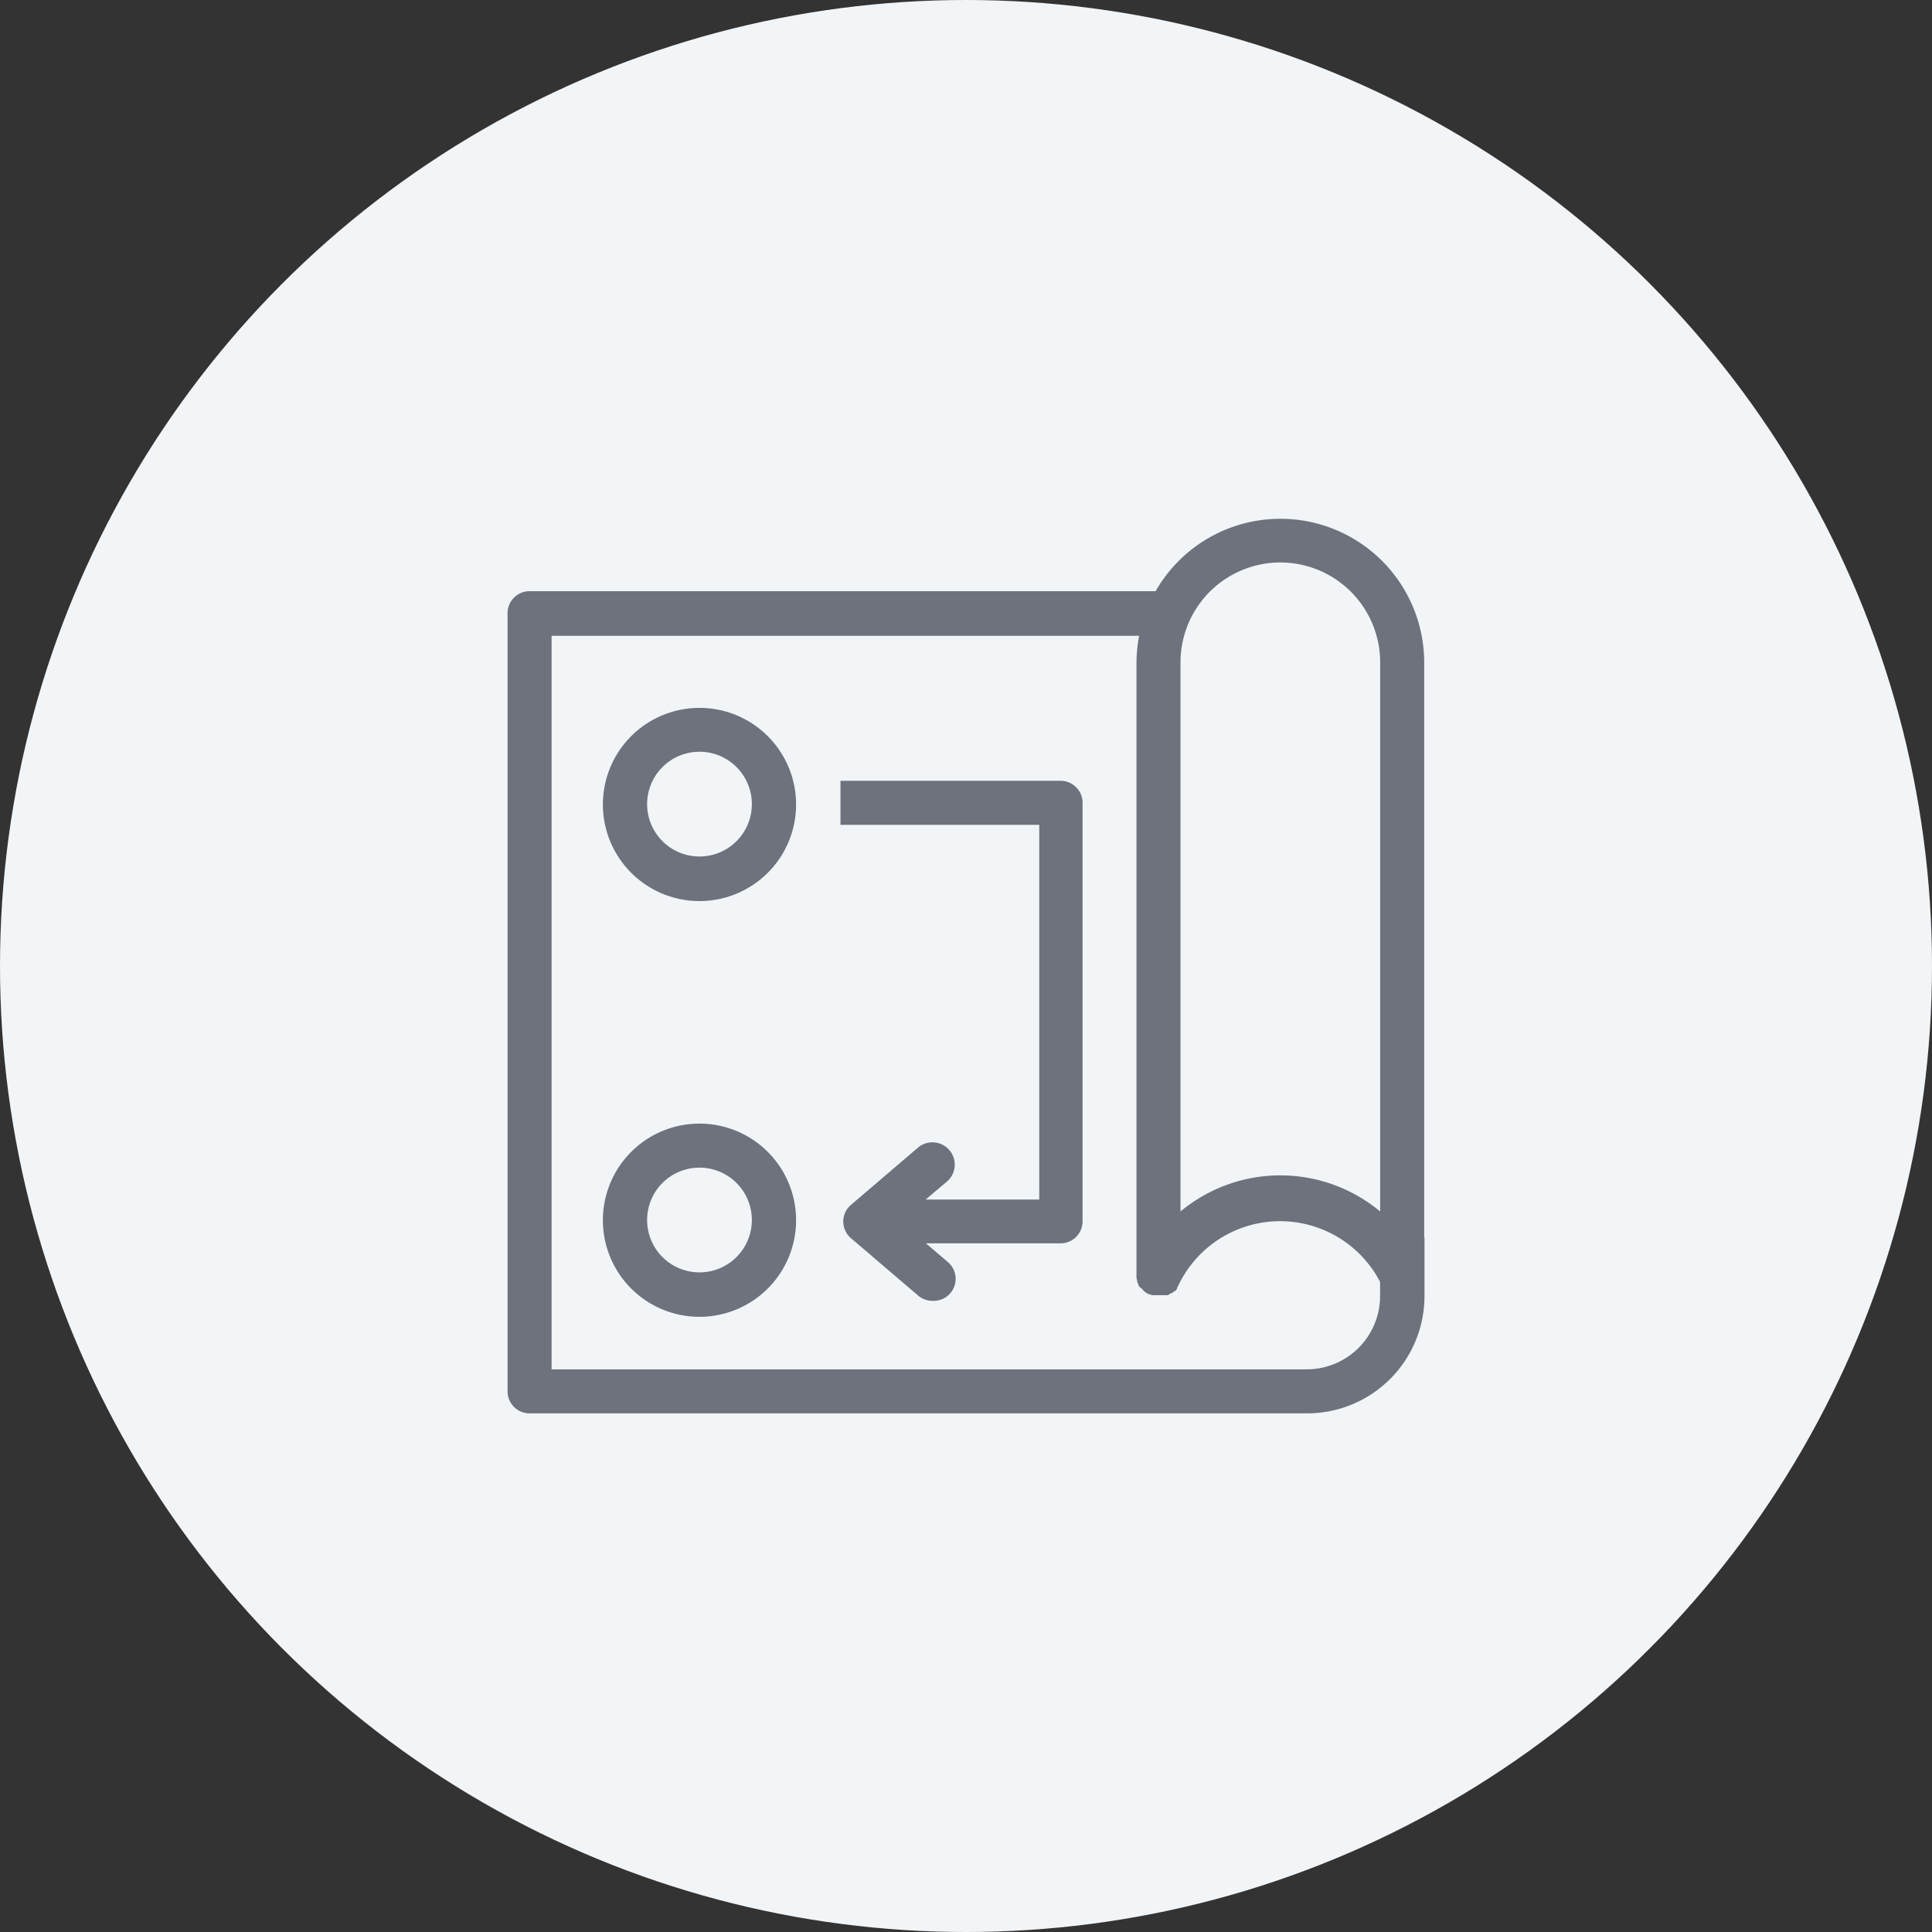 <svg xmlns="http://www.w3.org/2000/svg" width="38" height="38" viewBox="0 0 38 38">
  <rect x="0" y="0" width="38" height="38" fill="#333333" stroke="none"/>
  <g id="Group_47753" data-name="Group 47753" transform="translate(-459 -406)">
    <circle id="Ellipse_1767" data-name="Ellipse 1767" cx="19" cy="19" r="19" transform="translate(459 406)" fill="#f2f5f8"/>
    <g id="noun_Project_3558766" transform="translate(468.224 414.691)">
      <path id="Path_50802" data-name="Path 50802" d="M18.788,15.666V4.337a2.828,2.828,0,0,0-5.283-1.4H1.192a.433.433,0,0,0-.433.447V18.675a.433.433,0,0,0,.433.433H16.485A2.308,2.308,0,0,0,18.794,16.8V15.645ZM15.957,2.372a1.965,1.965,0,0,1,1.965,1.965v10.8a3.07,3.07,0,0,0-3.927,0V4.337a1.965,1.965,0,0,1,1.962-1.965Zm.531,15.87H1.625V3.815H13.181a2.969,2.969,0,0,0-.052.537V16.367a.288.288,0,0,0,0,.049.072.072,0,0,0,0,.023.462.462,0,0,0,.014.061v.017a.349.349,0,0,0,.026.058v.02a.24.24,0,0,0,.066.061l.017.02a.248.248,0,0,0,.04.038l.02.017.052.032h.017l.055.02h.312l.063-.04a.052.052,0,0,1,.02,0,.415.415,0,0,0,.043-.04h.017l.038-.049v-.02a.316.316,0,0,0,.023-.04,2.216,2.216,0,0,1,3.968-.072v.317A1.443,1.443,0,0,1,16.488,18.242Z" transform="translate(0 0)" fill="#6d727c"/>
      <path id="Path_50803" data-name="Path 50803" d="M9.166,42.75a1.9,1.9,0,1,0,1.9,1.9A1.9,1.9,0,0,0,9.166,42.75Zm0,2.926a1.03,1.03,0,1,1,1.03-1.03A1.03,1.03,0,0,1,9.166,45.676Z" transform="translate(-4.632 -29.341)" fill="#6d727c"/>
      <path id="Path_50804" data-name="Path 50804" d="M9.166,14.41a1.9,1.9,0,1,0,1.9,1.9,1.9,1.9,0,0,0-1.9-1.9Zm0,2.923a1.03,1.03,0,1,1,1.03-1.021A1.03,1.03,0,0,1,9.166,17.333Z" transform="translate(-4.632 -9.178)" fill="#6d727c"/>
      <path id="Path_50805" data-name="Path 50805" d="M27.778,19.38H23.45v.866h3.91v7.37H25.126l.433-.366a.439.439,0,0,0-.577-.661l-1.324,1.131a.43.43,0,0,0,0,.658l1.324,1.131a.439.439,0,0,0,.289.1.433.433,0,0,0,.289-.765l-.43-.366h2.649a.433.433,0,0,0,.433-.433V19.813a.433.433,0,0,0-.433-.433Z" transform="translate(-16.143 -12.714)" fill="#6d727c"/>
    </g>
  </g>
</svg>
